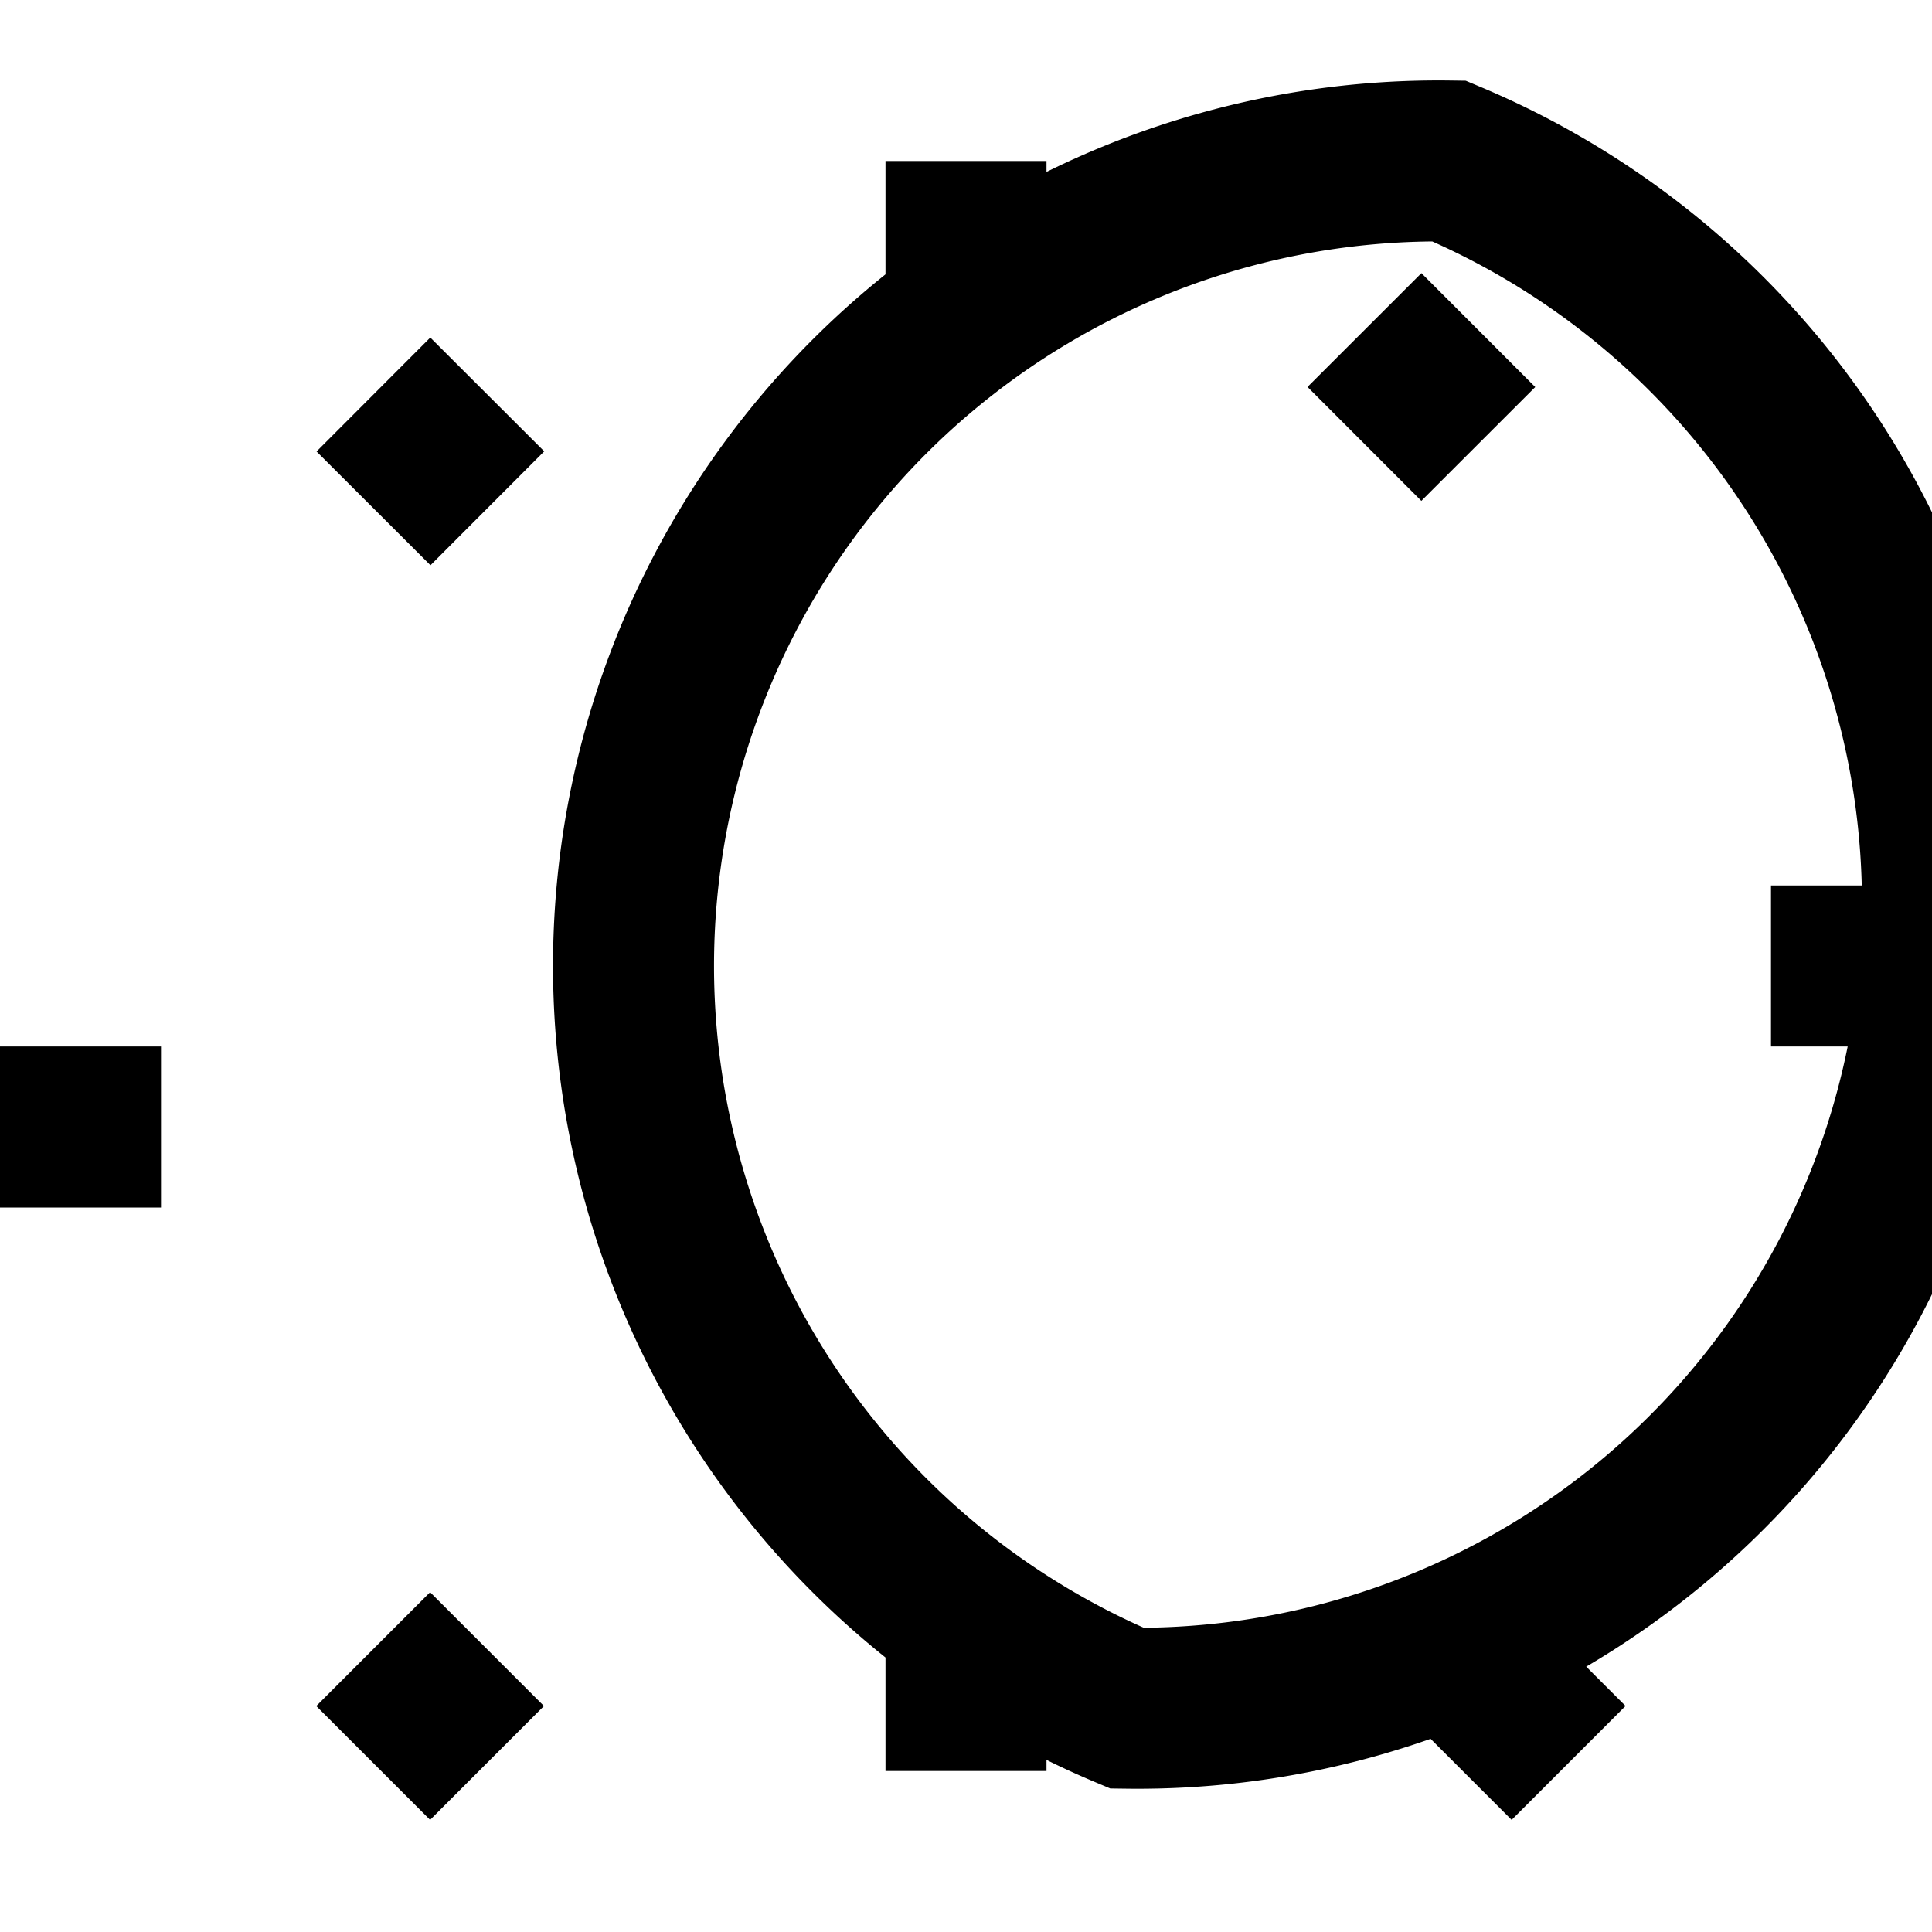 <svg xmlns="http://www.w3.org/2000/svg" class="icon icon-gluon" viewBox="0 0 24 24">
    <path fill="none" stroke="currentColor" stroke-width="2" d="M12 2v2m0 16v2m12-10h-2M2 14H0m16.95-9.9l1.414 1.415M6.05 21.9l-1.414-1.414m13.435 1.414l1.415-1.415M6.053 4.9l-1.413 1.415M18 2a10 10 0 00-4 19.22A10 10 0 0018 2z" />
</svg>
